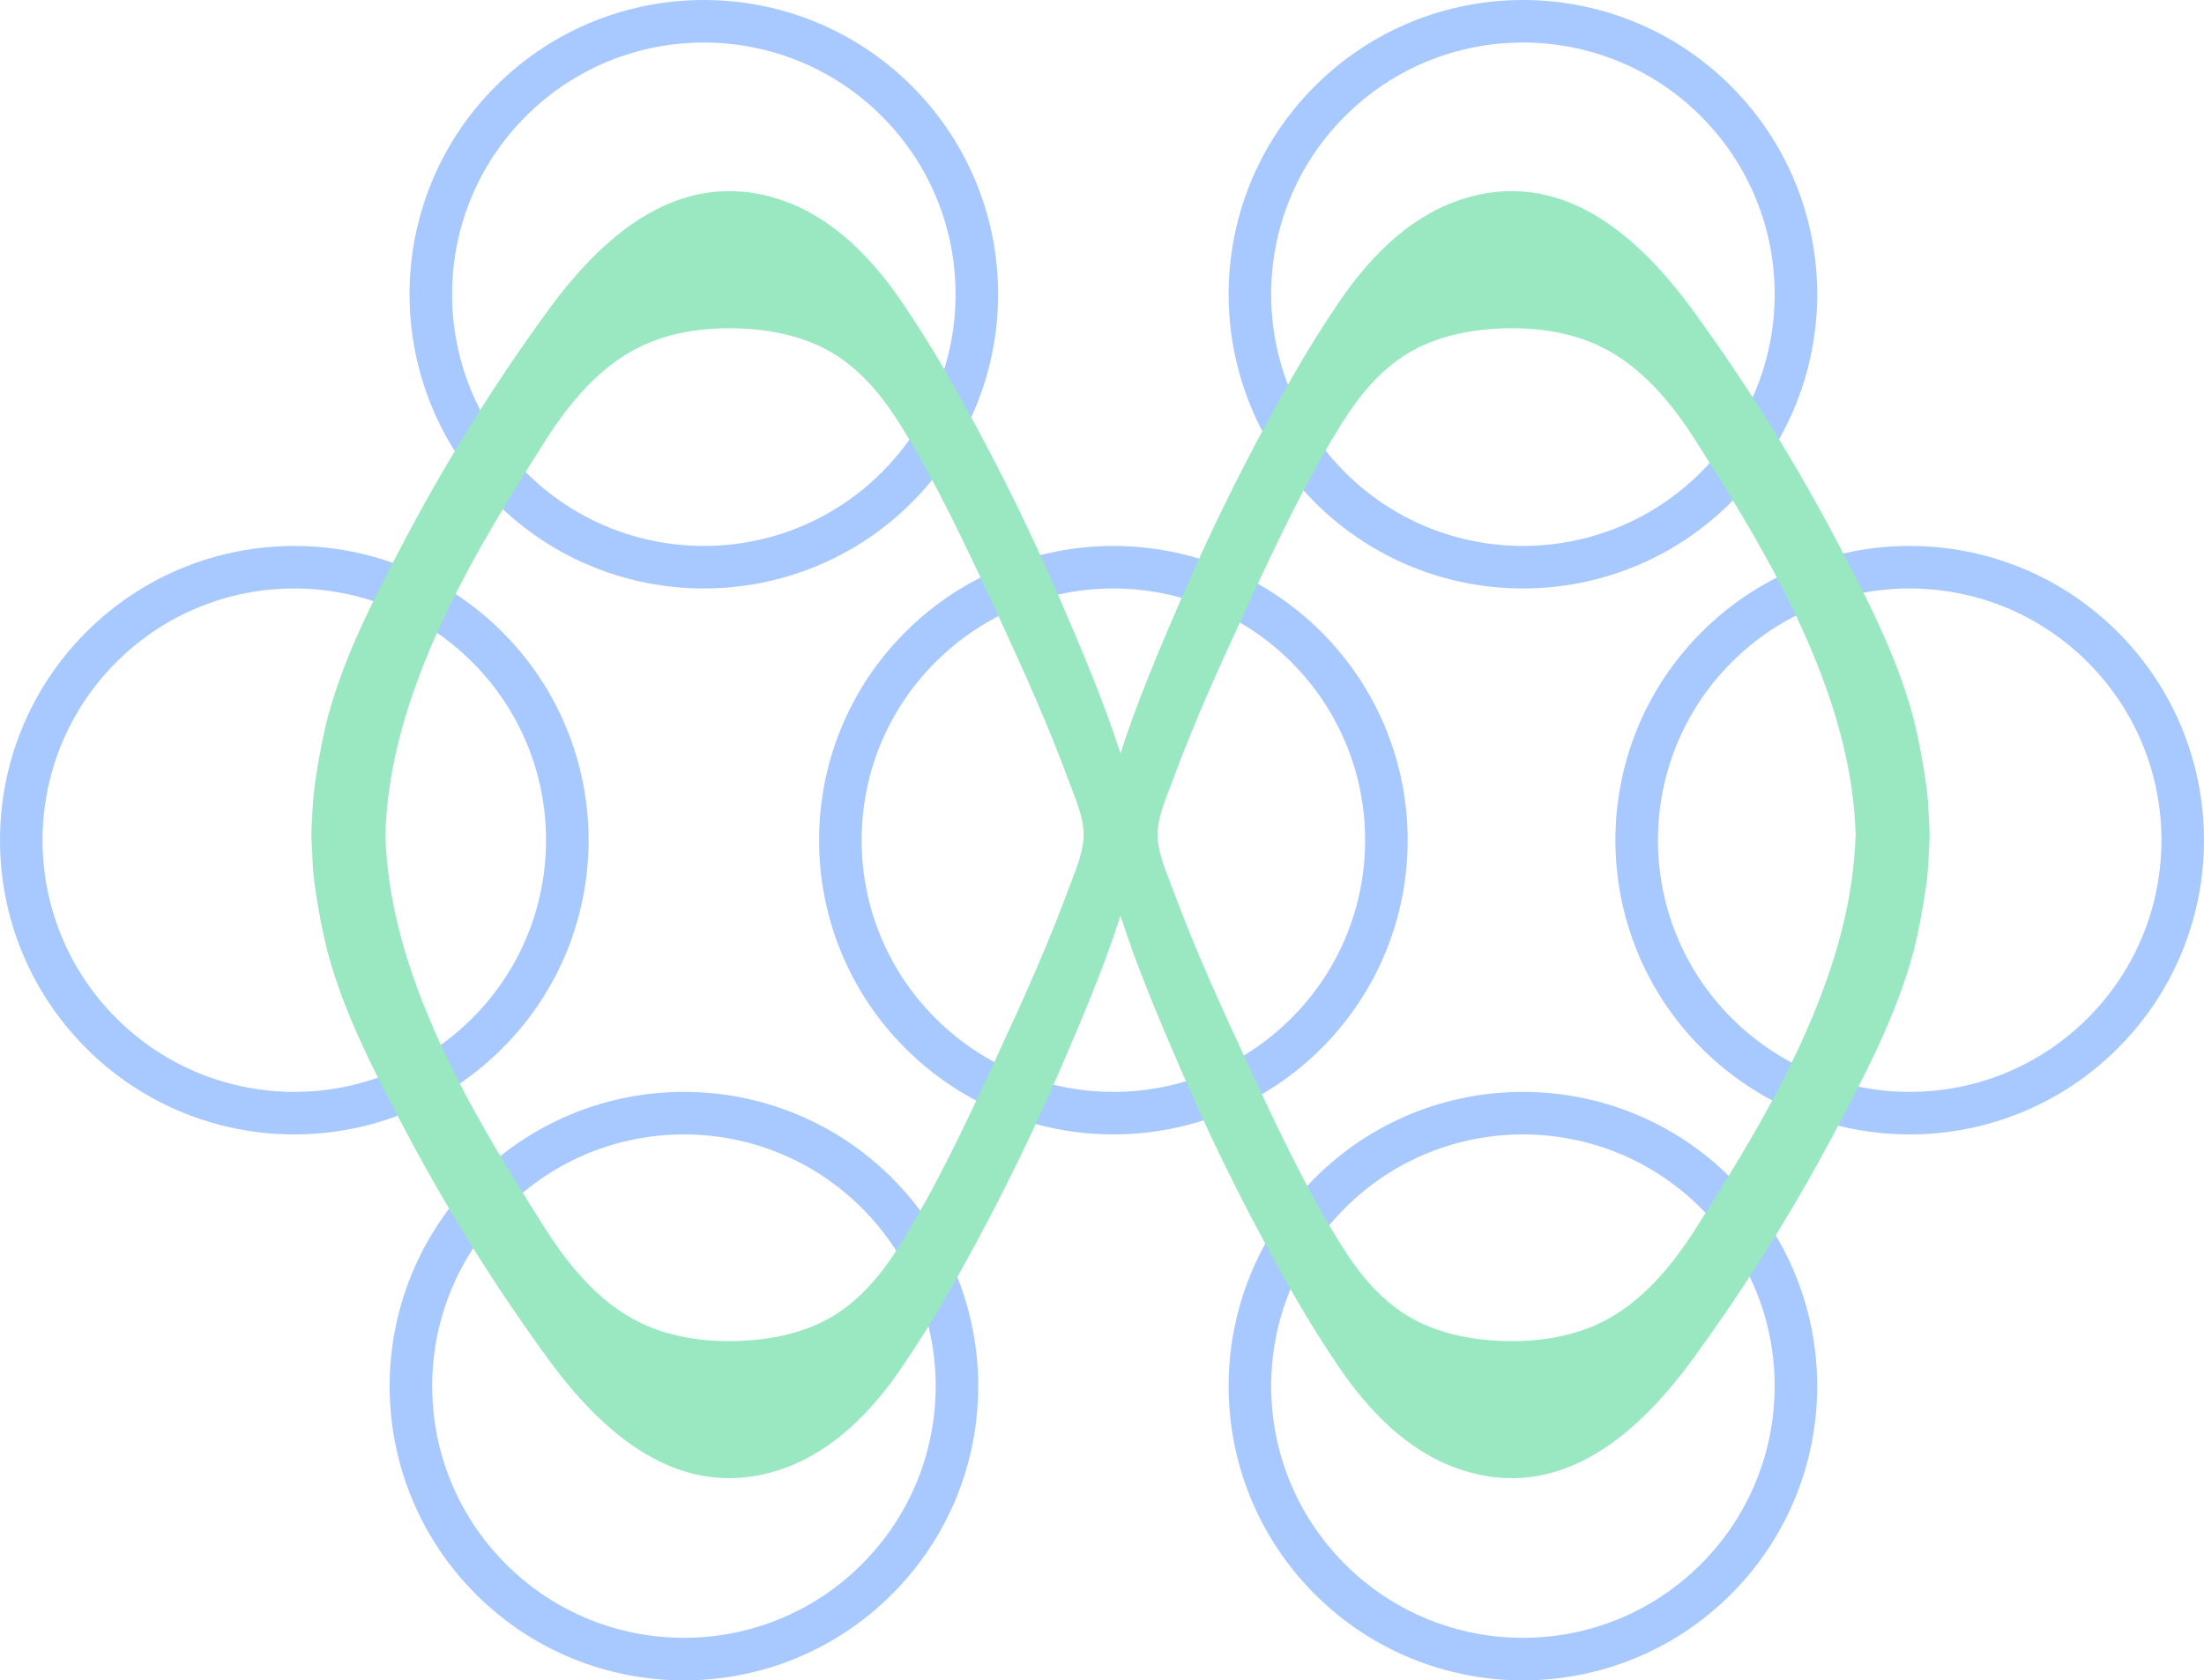 <?xml version="1.0" encoding="UTF-8" standalone="no"?>
<!DOCTYPE svg PUBLIC "-//W3C//DTD SVG 1.1//EN" "http://www.w3.org/Graphics/SVG/1.1/DTD/svg11.dtd">
<svg version="1.1" xmlns:dc="http://purl.org/dc/elements/1.1/" xmlns:xl="http://www.w3.org/1999/xlink" xmlns="http://www.w3.org/2000/svg" viewBox="283.495 96.255 259.005 197.509" width="259.005" height="197.509">
  <defs/>
  <g id="Canvas_1" stroke-dasharray="none" stroke="none" stroke-opacity="1" fill-opacity="1" fill="none">
    <title>Canvas 1</title>
    <g id="Canvas_1: Layer 1">
      <title>Layer 1</title>
      <g id="Graphic_31">
        <path d="M 485.149 236.491 C 472.619 223.961 452.304 223.961 439.774 236.491 C 427.244 249.021 427.244 269.336 439.774 281.866 C 452.304 294.396 472.619 294.396 485.149 281.866 C 497.679 269.336 497.679 249.021 485.149 236.491 M 386.555 236.491 C 374.025 223.961 353.71 223.961 341.18 236.491 C 328.65 249.021 328.65 269.336 341.18 281.866 C 353.71 294.396 374.025 294.396 386.555 281.866 C 399.085 269.336 399.085 249.021 386.555 236.491 M 485.149 108.152 C 472.619 95.622 452.304 95.622 439.774 108.152 C 427.244 120.682 427.244 140.997 439.774 153.527 C 452.304 166.057 472.619 166.057 485.149 153.527 C 497.679 140.997 497.679 120.682 485.149 108.152 M 388.894 108.152 C 376.365 95.622 356.05 95.622 343.52 108.152 C 330.99 120.682 330.99 140.997 343.52 153.527 C 356.05 166.057 376.365 166.057 388.894 153.527 C 401.424 140.997 401.424 120.682 388.894 108.152 M 530.602 172.322 C 518.073 159.792 497.758 159.792 485.228 172.322 C 472.698 184.852 472.698 205.167 485.228 217.696 C 497.758 230.226 518.073 230.226 530.602 217.696 C 543.133 205.167 543.133 184.852 530.602 172.322 M 340.767 172.322 C 328.237 159.792 307.922 159.792 295.392 172.322 C 282.862 184.852 282.862 205.167 295.392 217.696 C 307.922 230.226 328.237 230.226 340.767 217.696 C 353.297 205.167 353.297 184.852 340.767 172.322 M 437.022 172.322 C 424.492 159.792 404.177 159.792 391.647 172.322 C 379.117 184.852 379.117 205.167 391.647 217.696 C 404.177 230.226 424.492 230.226 437.022 217.696 C 449.552 205.167 449.552 184.852 437.022 172.322" stroke="#a8c9ff" stroke-linecap="butt" stroke-linejoin="round" stroke-width="5"/>
      </g>
      <g id="Graphic_14">
        <path d="M 510.254 194.384 L 510.255 194.384 C 510.255 194.384 510.255 194.375 510.255 194.354 C 510.255 194.353 510.255 194.352 510.255 194.351 C 510.255 194.344 510.255 194.341 510.255 194.341 L 510.255 194.341 C 510.253 194.131 510.234 193.114 510.041 190.26 C 509.88 187.907 508.941 182.88 508.346 180.638 C 506.311 172.951 502.407 165.661 498.728 158.683 C 493.994 149.833 488.662 141.316 482.769 133.192 C 476.211 124.068 466.917 115.602 454.801 119.844 C 448.866 121.919 444.257 126.709 440.744 131.922 C 439.063 134.416 437.452 136.952 435.945 139.556 C 430.848 148.356 426.272 157.448 422.242 166.784 C 419.704 172.655 417.149 178.663 415.17 184.816 C 413.191 178.663 410.636 172.655 408.098 166.784 C 404.068 157.448 399.492 148.356 394.395 139.556 C 392.888 136.952 391.277 134.416 389.596 131.922 C 386.083 126.709 381.474 121.919 375.538 119.844 C 363.423 115.602 354.128 124.068 347.571 133.192 C 341.678 141.316 336.346 149.833 331.612 158.683 C 327.933 165.661 324.029 172.951 321.993 180.638 C 321.399 182.88 320.459 187.907 320.299 190.26 C 320.106 193.114 320.087 194.131 320.085 194.341 L 320.085 194.341 C 320.085 194.341 320.085 194.344 320.085 194.351 C 320.085 194.352 320.085 194.353 320.085 194.354 C 320.085 194.375 320.085 194.384 320.085 194.384 L 320.085 194.384 C 320.088 194.594 320.11 195.611 320.282 198.465 C 320.443 200.818 321.382 205.844 321.977 208.087 C 324.012 215.761 327.916 223.053 331.612 230.032 C 336.346 238.882 341.678 247.398 347.571 255.522 C 354.128 264.647 363.423 273.112 375.538 268.871 C 381.474 266.796 386.083 262.006 389.596 256.793 C 391.277 254.299 392.888 251.763 394.395 249.159 C 399.492 240.359 404.068 231.267 408.098 221.93 C 410.636 216.049 413.191 210.044 415.17 203.895 C 417.149 210.044 419.704 216.049 422.242 221.93 C 426.272 231.267 430.848 240.359 435.945 249.159 C 437.452 251.763 439.063 254.299 440.744 256.793 C 444.257 262.006 448.866 266.796 454.801 268.871 C 466.917 273.112 476.211 264.647 482.769 255.522 C 488.662 247.398 493.994 238.882 498.728 230.032 C 502.424 223.053 506.328 215.761 508.363 208.087 C 508.958 205.844 509.897 200.818 510.057 198.465 C 510.23 195.611 510.252 194.594 510.254 194.384 Z M 501.564 194.362 C 501.559 194.508 501.526 195.349 501.498 195.788 C 501.054 202.987 499.052 209.624 496.425 215.921 C 492.808 224.577 487.805 232.739 482.775 240.653 C 479.951 245.095 476.449 249.319 471.746 251.656 C 468.113 253.457 463.966 254.022 459.915 253.865 C 456.065 253.714 452.161 252.902 448.869 250.894 C 445.577 248.885 443.124 245.837 441.102 242.588 C 436.78 235.647 433.294 228.15 429.859 220.74 C 426.831 214.21 423.843 207.629 421.35 200.871 C 420.617 198.873 419.536 196.543 419.528 194.374 C 419.528 194.366 419.528 194.358 419.528 194.351 C 419.536 192.182 420.617 189.852 421.35 187.854 C 423.843 181.096 426.831 174.515 429.859 167.984 C 433.294 160.575 436.78 153.078 441.102 146.137 C 443.124 142.888 445.577 139.84 448.869 137.831 C 452.161 135.823 456.065 135.01 459.915 134.86 C 463.966 134.703 468.113 135.268 471.746 137.069 C 476.449 139.405 479.951 143.63 482.775 148.072 C 487.805 155.986 492.808 164.148 496.425 172.804 C 499.052 179.1 501.054 185.738 501.498 192.937 C 501.526 193.376 501.559 194.217 501.564 194.362 Z M 410.842 194.341 C 410.842 194.352 410.842 194.363 410.842 194.374 C 410.831 196.54 409.752 198.866 409.02 200.861 C 406.527 207.619 403.539 214.2 400.511 220.73 C 397.075 228.14 393.589 235.637 389.268 242.578 C 387.229 245.827 384.763 248.885 381.471 250.894 C 378.179 252.902 374.275 253.714 370.425 253.865 C 366.374 254.022 362.227 253.457 358.594 251.656 C 353.891 249.319 350.389 245.095 347.564 240.653 C 342.534 232.739 337.531 224.577 333.915 215.921 C 331.288 209.624 329.286 202.987 328.842 195.788 C 328.814 195.349 328.781 194.508 328.776 194.362 C 328.781 194.217 328.814 193.376 328.842 192.937 C 329.286 185.738 331.288 179.1 333.915 172.804 C 337.531 164.148 342.534 155.986 347.564 148.072 C 350.389 143.63 353.891 139.405 358.594 137.069 C 362.227 135.268 366.374 134.703 370.425 134.86 C 374.275 135.01 378.179 135.823 381.471 137.831 C 384.763 139.84 387.229 142.888 389.268 146.137 C 393.589 153.078 397.075 160.575 400.511 167.984 C 403.539 174.515 406.527 181.096 409.02 187.854 C 409.752 189.849 410.831 192.174 410.842 194.341 Z" fill="#99e8c1"/>
      </g>
    </g>
  </g>
</svg>
